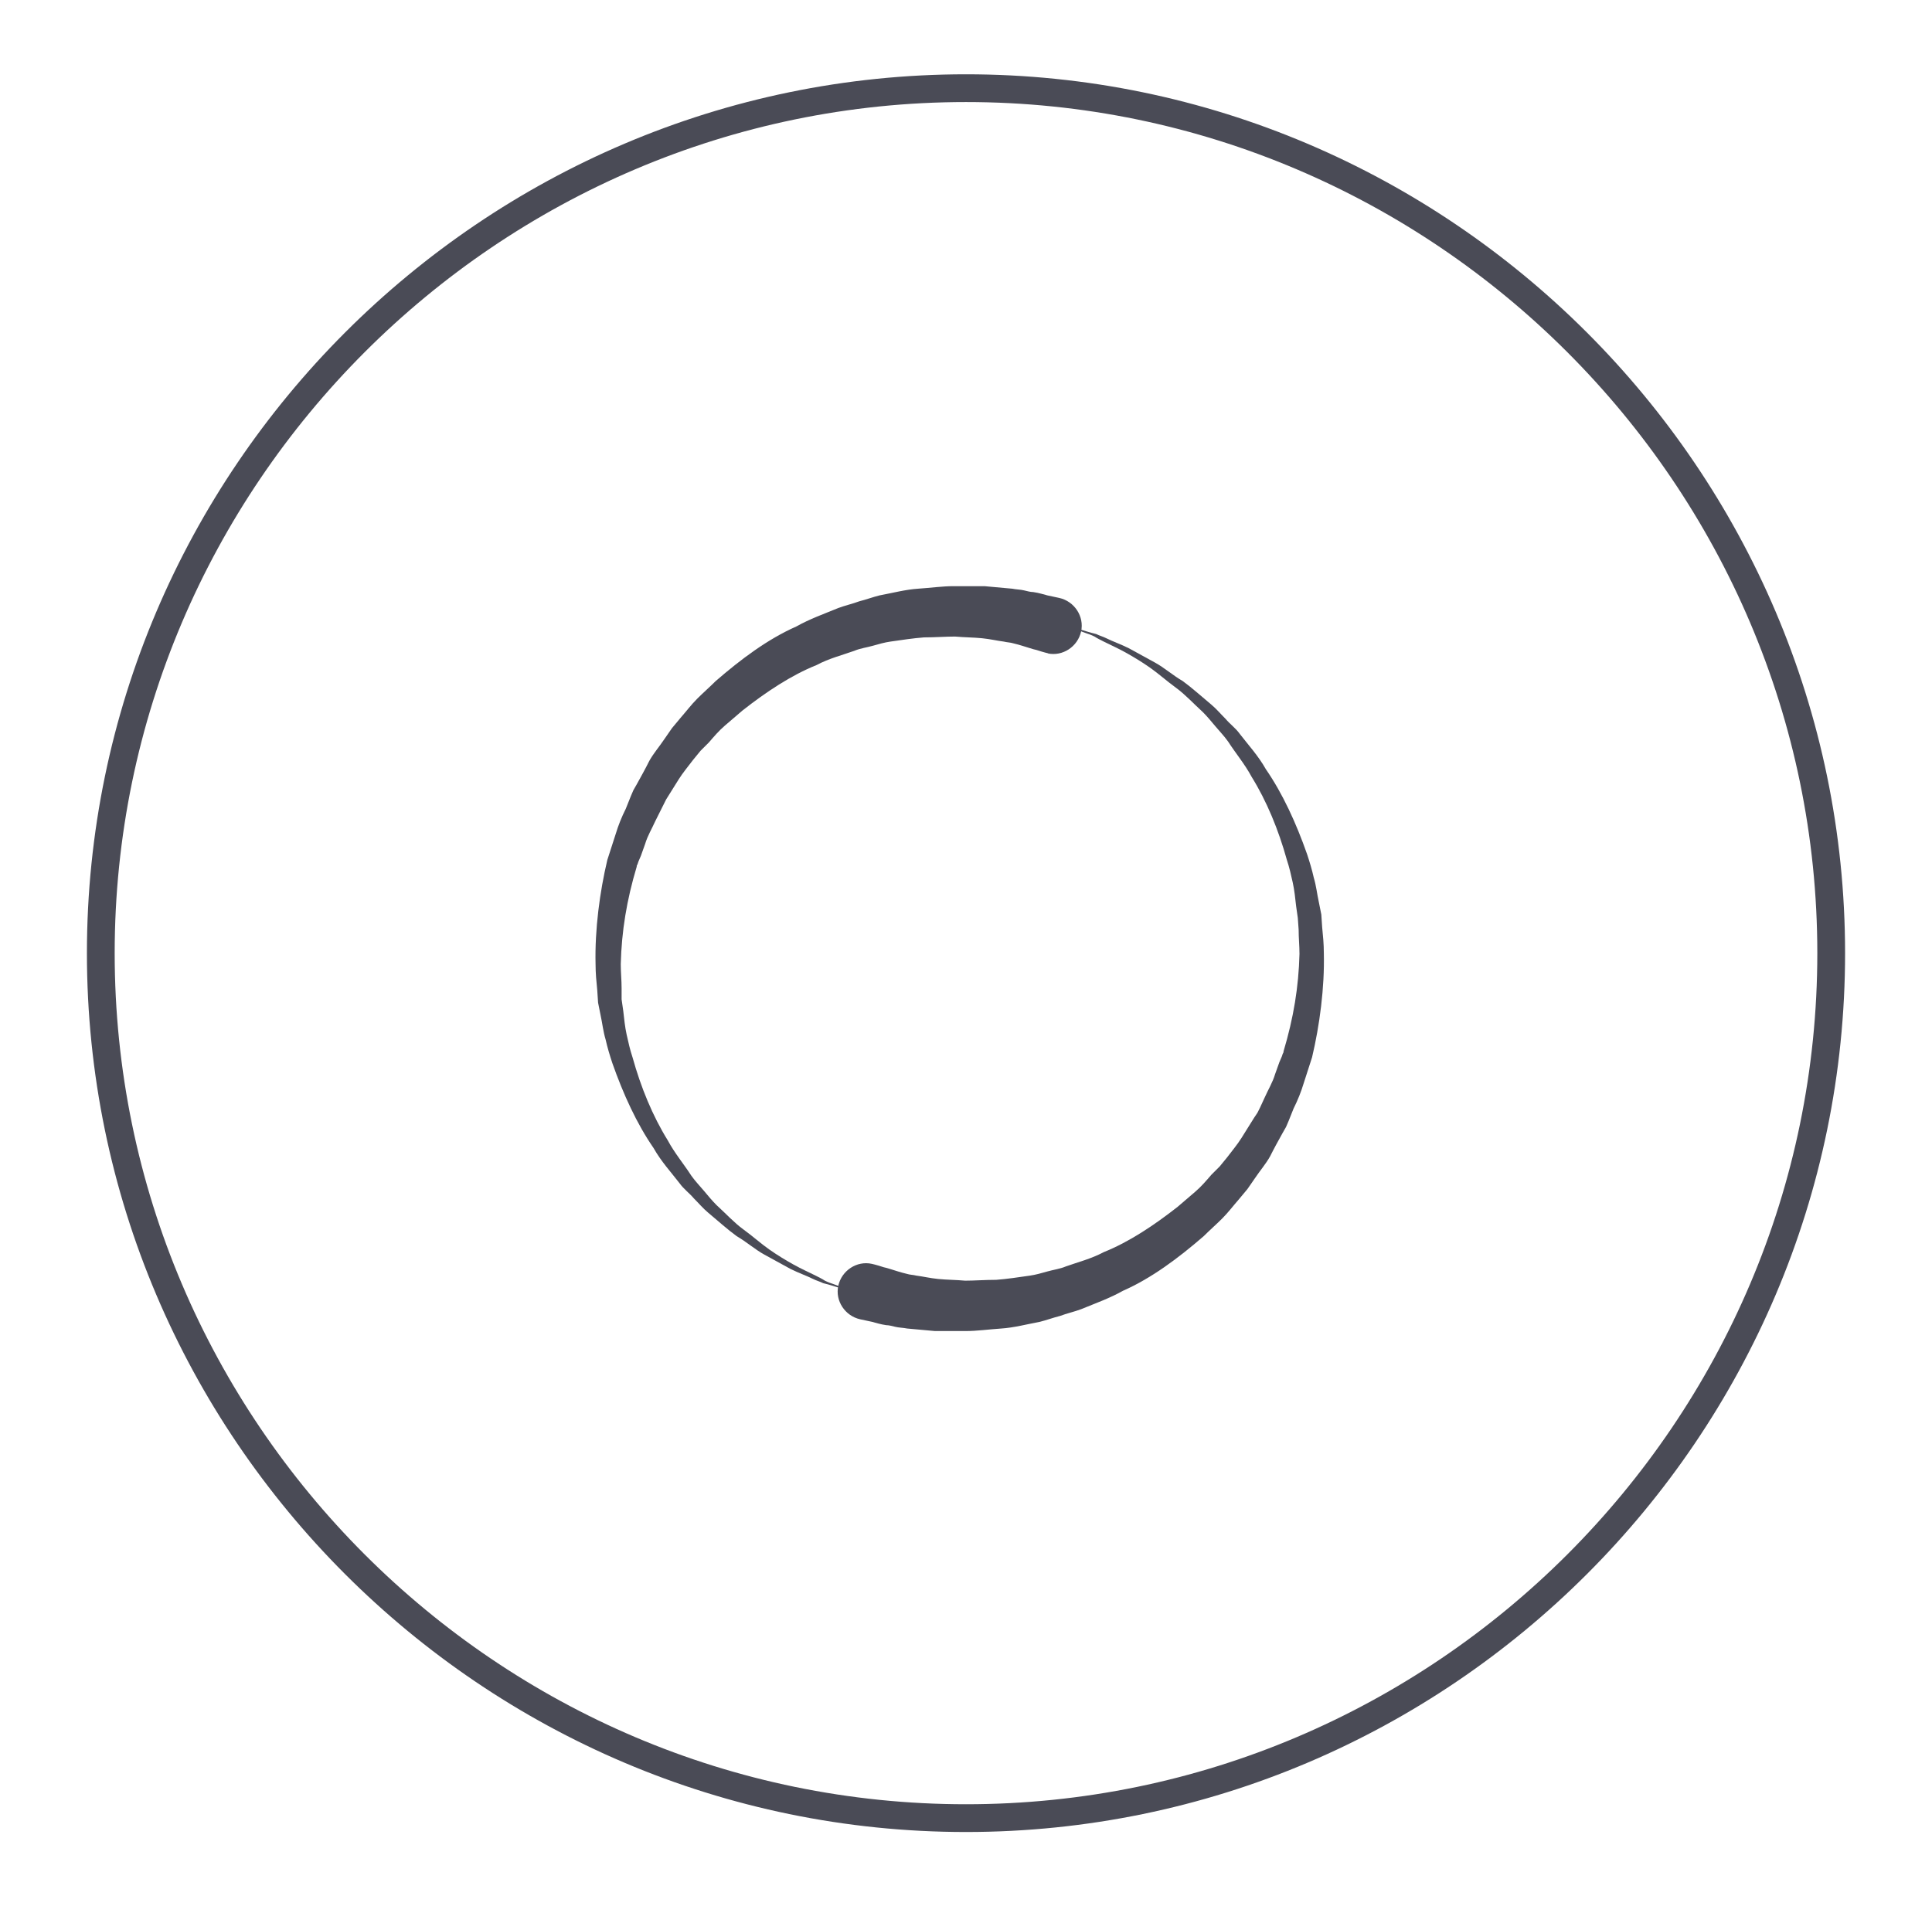 <?xml version="1.0" encoding="utf-8"?>
<!-- Generator: Adobe Illustrator 19.2.1, SVG Export Plug-In . SVG Version: 6.00 Build 0)  -->
<svg version="1.1" id="Layer_1" xmlns="http://www.w3.org/2000/svg" xmlns:xlink="http://www.w3.org/1999/xlink" x="0px" y="0px"
	 viewBox="0 0 230 227" style="enable-background:new 0 0 230 227;" xml:space="preserve">
<style type="text/css">
	.st0{fill:none;stroke:#4A4B56;stroke-width:3.305;stroke-linejoin:round;stroke-miterlimit:10;}
	.st1{fill:#4A4B56;}
</style>
<g>
	<path class="st0" d="M115,216.5L115,216.5c-56.7,0-103-46.3-103-103v0c0-56.6,46.3-103,103-103h0c56.6,0,103,46.3,103,103v0
		C218,170.2,171.7,216.5,115,216.5z"/>
	<g>
		<path class="st1" d="M124.8,77.8c0,0-0.5-0.1-1.4-0.4c-0.5-0.1-1-0.3-1.7-0.5c-0.3-0.1-0.7-0.2-1.1-0.3c-0.3-0.1-0.7-0.1-1.1-0.2
			c-0.8-0.1-1.6-0.3-2.6-0.4c-1-0.1-2.1-0.1-3.2-0.2c-1.1,0-2.4,0.1-3.7,0.1c-1.3,0.1-2.6,0.3-4,0.5c-0.7,0.1-1.4,0.3-2.1,0.5
			c-0.7,0.2-1.5,0.3-2.2,0.6c-1.4,0.5-3,0.9-4.5,1.7c-3,1.2-6,3.2-8.8,5.4c-0.7,0.6-1.4,1.2-2.1,1.8c-0.7,0.6-1.3,1.3-1.9,2l-1,1
			l-0.9,1.1c-0.6,0.8-1.2,1.5-1.7,2.3c-0.5,0.8-1,1.6-1.5,2.4L79,95.8l-0.3,0.6L78,97.8c-0.4,0.9-0.9,1.7-1.2,2.7l-0.5,1.4l-0.3,0.7
			l-0.1,0.3l-0.1,0.2l0,0.1l0,0c0,0,0,0.1,0,0c-1.2,4-1.8,7.7-1.9,11.6c0,1,0.1,1.9,0.1,2.9L74,119l0.2,1.4c0.1,0.9,0.2,1.9,0.4,2.8
			c0.2,0.9,0.4,1.8,0.7,2.7c1,3.6,2.4,7,4.2,9.9c0.8,1.5,1.9,2.8,2.8,4.2c0.5,0.7,1,1.2,1.5,1.8c0.5,0.6,1,1.2,1.5,1.7
			c1.1,1,2.1,2.1,3.2,2.9c1.1,0.8,2.1,1.7,3.1,2.4c1,0.7,2,1.3,2.9,1.8c0.9,0.5,1.8,0.9,2.6,1.3c0.4,0.2,0.8,0.4,1.1,0.6
			c0.4,0.2,0.7,0.3,1,0.4c0.6,0.2,1.2,0.5,1.6,0.6c0.9,0.3,1.4,0.5,1.4,0.5s-0.5-0.2-1.4-0.4c-0.5-0.1-1-0.3-1.7-0.5
			c-0.3-0.1-0.7-0.2-1.1-0.3c-0.4-0.2-0.8-0.3-1.2-0.5c-0.8-0.4-1.7-0.7-2.7-1.2c-0.9-0.5-2-1.1-3.1-1.7c-1.1-0.6-2.1-1.5-3.3-2.2
			c-1.1-0.8-2.2-1.8-3.4-2.8c-0.6-0.5-1.1-1.1-1.7-1.7c-0.5-0.6-1.2-1.1-1.7-1.8c-1-1.3-2.2-2.6-3.1-4.2c-2-2.9-3.6-6.4-4.9-10.1
			c-0.3-0.9-0.6-1.9-0.8-2.8c-0.3-1-0.4-2-0.6-2.9l-0.3-1.5l-0.1-1.5c-0.1-1-0.2-2-0.2-3.1c-0.1-4.1,0.5-8.6,1.4-12.4l1-3.1
			c0.3-1,0.7-2,1.2-3l0.6-1.5l0.3-0.7l0.4-0.7c0.5-0.9,1-1.8,1.5-2.8c0.5-0.9,1.2-1.7,1.8-2.6l0.9-1.3l1-1.2c0.7-0.8,1.3-1.6,2-2.3
			c0.7-0.7,1.5-1.4,2.2-2.1c3-2.6,6.2-5,9.6-6.5c1.6-0.9,3.3-1.5,5-2.2c0.8-0.3,1.7-0.5,2.5-0.8c0.8-0.2,1.6-0.5,2.4-0.7
			c1.6-0.3,3.1-0.7,4.6-0.8c1.5-0.1,2.9-0.3,4.2-0.3c1.3,0,2.6,0,3.7,0c1.2,0.1,2.3,0.2,3.3,0.3c0.5,0.1,1,0.1,1.4,0.2
			c0.4,0.1,0.8,0.2,1.1,0.2c0.7,0.1,1.3,0.3,1.7,0.4c0.9,0.2,1.4,0.3,1.4,0.3c1.8,0.4,3,2.2,2.6,4c-0.4,1.8-2.2,3-4,2.6
			C124.9,77.9,124.9,77.8,124.8,77.8z"/>
	</g>
	<g>
		<path class="st1" d="M103.8,150.5c0,0,0.5,0.1,1.4,0.4c0.5,0.1,1,0.3,1.7,0.5c0.3,0.1,0.7,0.2,1.1,0.3c0.3,0.1,0.7,0.1,1.1,0.2
			c0.8,0.1,1.6,0.3,2.6,0.4c1,0.1,2.1,0.1,3.2,0.2c1.1,0,2.4-0.1,3.7-0.1c1.3-0.1,2.6-0.3,4-0.5c0.7-0.1,1.4-0.3,2.1-0.5
			c0.7-0.2,1.5-0.3,2.2-0.6c1.4-0.5,3-0.9,4.5-1.7c3-1.2,6-3.2,8.8-5.4c0.7-0.6,1.4-1.2,2.1-1.8c0.7-0.6,1.3-1.3,1.9-2l1-1l0.9-1.1
			c0.6-0.8,1.2-1.5,1.7-2.3c0.5-0.8,1-1.6,1.5-2.4l0.4-0.6l0.3-0.6l0.6-1.3c0.4-0.9,0.9-1.7,1.2-2.7l0.5-1.4l0.3-0.7l0.1-0.3
			l0.1-0.2l0-0.1l0,0c0,0,0-0.1,0,0c1.2-4,1.8-7.7,1.9-11.6c0-1-0.1-1.9-0.1-2.9l-0.1-1.4l-0.2-1.4c-0.1-0.9-0.2-1.9-0.4-2.8
			c-0.2-0.9-0.4-1.8-0.7-2.7c-1-3.6-2.4-7-4.2-9.9c-0.8-1.5-1.9-2.8-2.8-4.2c-0.5-0.7-1-1.2-1.5-1.8c-0.5-0.6-1-1.2-1.5-1.7
			c-1.1-1-2.1-2.1-3.2-2.9c-1.1-0.8-2.1-1.7-3.1-2.4c-1-0.7-2-1.3-2.9-1.8c-0.9-0.5-1.8-0.9-2.6-1.3c-0.4-0.2-0.8-0.4-1.1-0.6
			c-0.4-0.2-0.7-0.3-1-0.4c-0.6-0.2-1.2-0.5-1.6-0.6c-0.9-0.3-1.4-0.5-1.4-0.5s0.5,0.2,1.4,0.4c0.5,0.1,1,0.3,1.7,0.5
			c0.3,0.1,0.7,0.2,1.1,0.3c0.4,0.2,0.8,0.3,1.2,0.5c0.8,0.4,1.7,0.7,2.7,1.2c0.9,0.5,2,1.1,3.1,1.7c1.1,0.6,2.1,1.5,3.3,2.2
			c1.1,0.8,2.2,1.8,3.4,2.8c0.6,0.5,1.1,1.1,1.7,1.7c0.5,0.6,1.2,1.1,1.7,1.8c1,1.3,2.2,2.6,3.1,4.2c2,2.9,3.6,6.4,4.9,10.1
			c0.3,0.9,0.6,1.9,0.8,2.8c0.3,1,0.4,2,0.6,2.9l0.3,1.5l0.1,1.5c0.1,1,0.2,2,0.2,3.1c0.1,4.1-0.5,8.6-1.4,12.4l-1,3.1
			c-0.3,1-0.7,2-1.2,3l-0.6,1.5l-0.3,0.7l-0.4,0.7c-0.5,0.9-1,1.8-1.5,2.8c-0.5,0.9-1.2,1.7-1.8,2.6l-0.9,1.3l-1,1.2
			c-0.7,0.8-1.3,1.6-2,2.3c-0.7,0.7-1.5,1.4-2.2,2.1c-3,2.6-6.2,5-9.6,6.5c-1.6,0.9-3.3,1.5-5,2.2c-0.8,0.3-1.7,0.5-2.5,0.8
			c-0.8,0.2-1.6,0.5-2.4,0.7c-1.6,0.3-3.1,0.7-4.6,0.8c-1.5,0.1-2.9,0.3-4.2,0.3c-1.3,0-2.6,0-3.7,0c-1.2-0.1-2.3-0.2-3.3-0.3
			c-0.5-0.1-1-0.1-1.4-0.2c-0.4-0.1-0.8-0.2-1.1-0.2c-0.7-0.1-1.3-0.3-1.7-0.4c-0.9-0.2-1.4-0.3-1.4-0.3c-1.8-0.4-3-2.2-2.6-4
			c0.4-1.8,2.2-3,4-2.6C103.7,150.5,103.7,150.5,103.8,150.5z"/>
	</g>
</g>
</svg>
